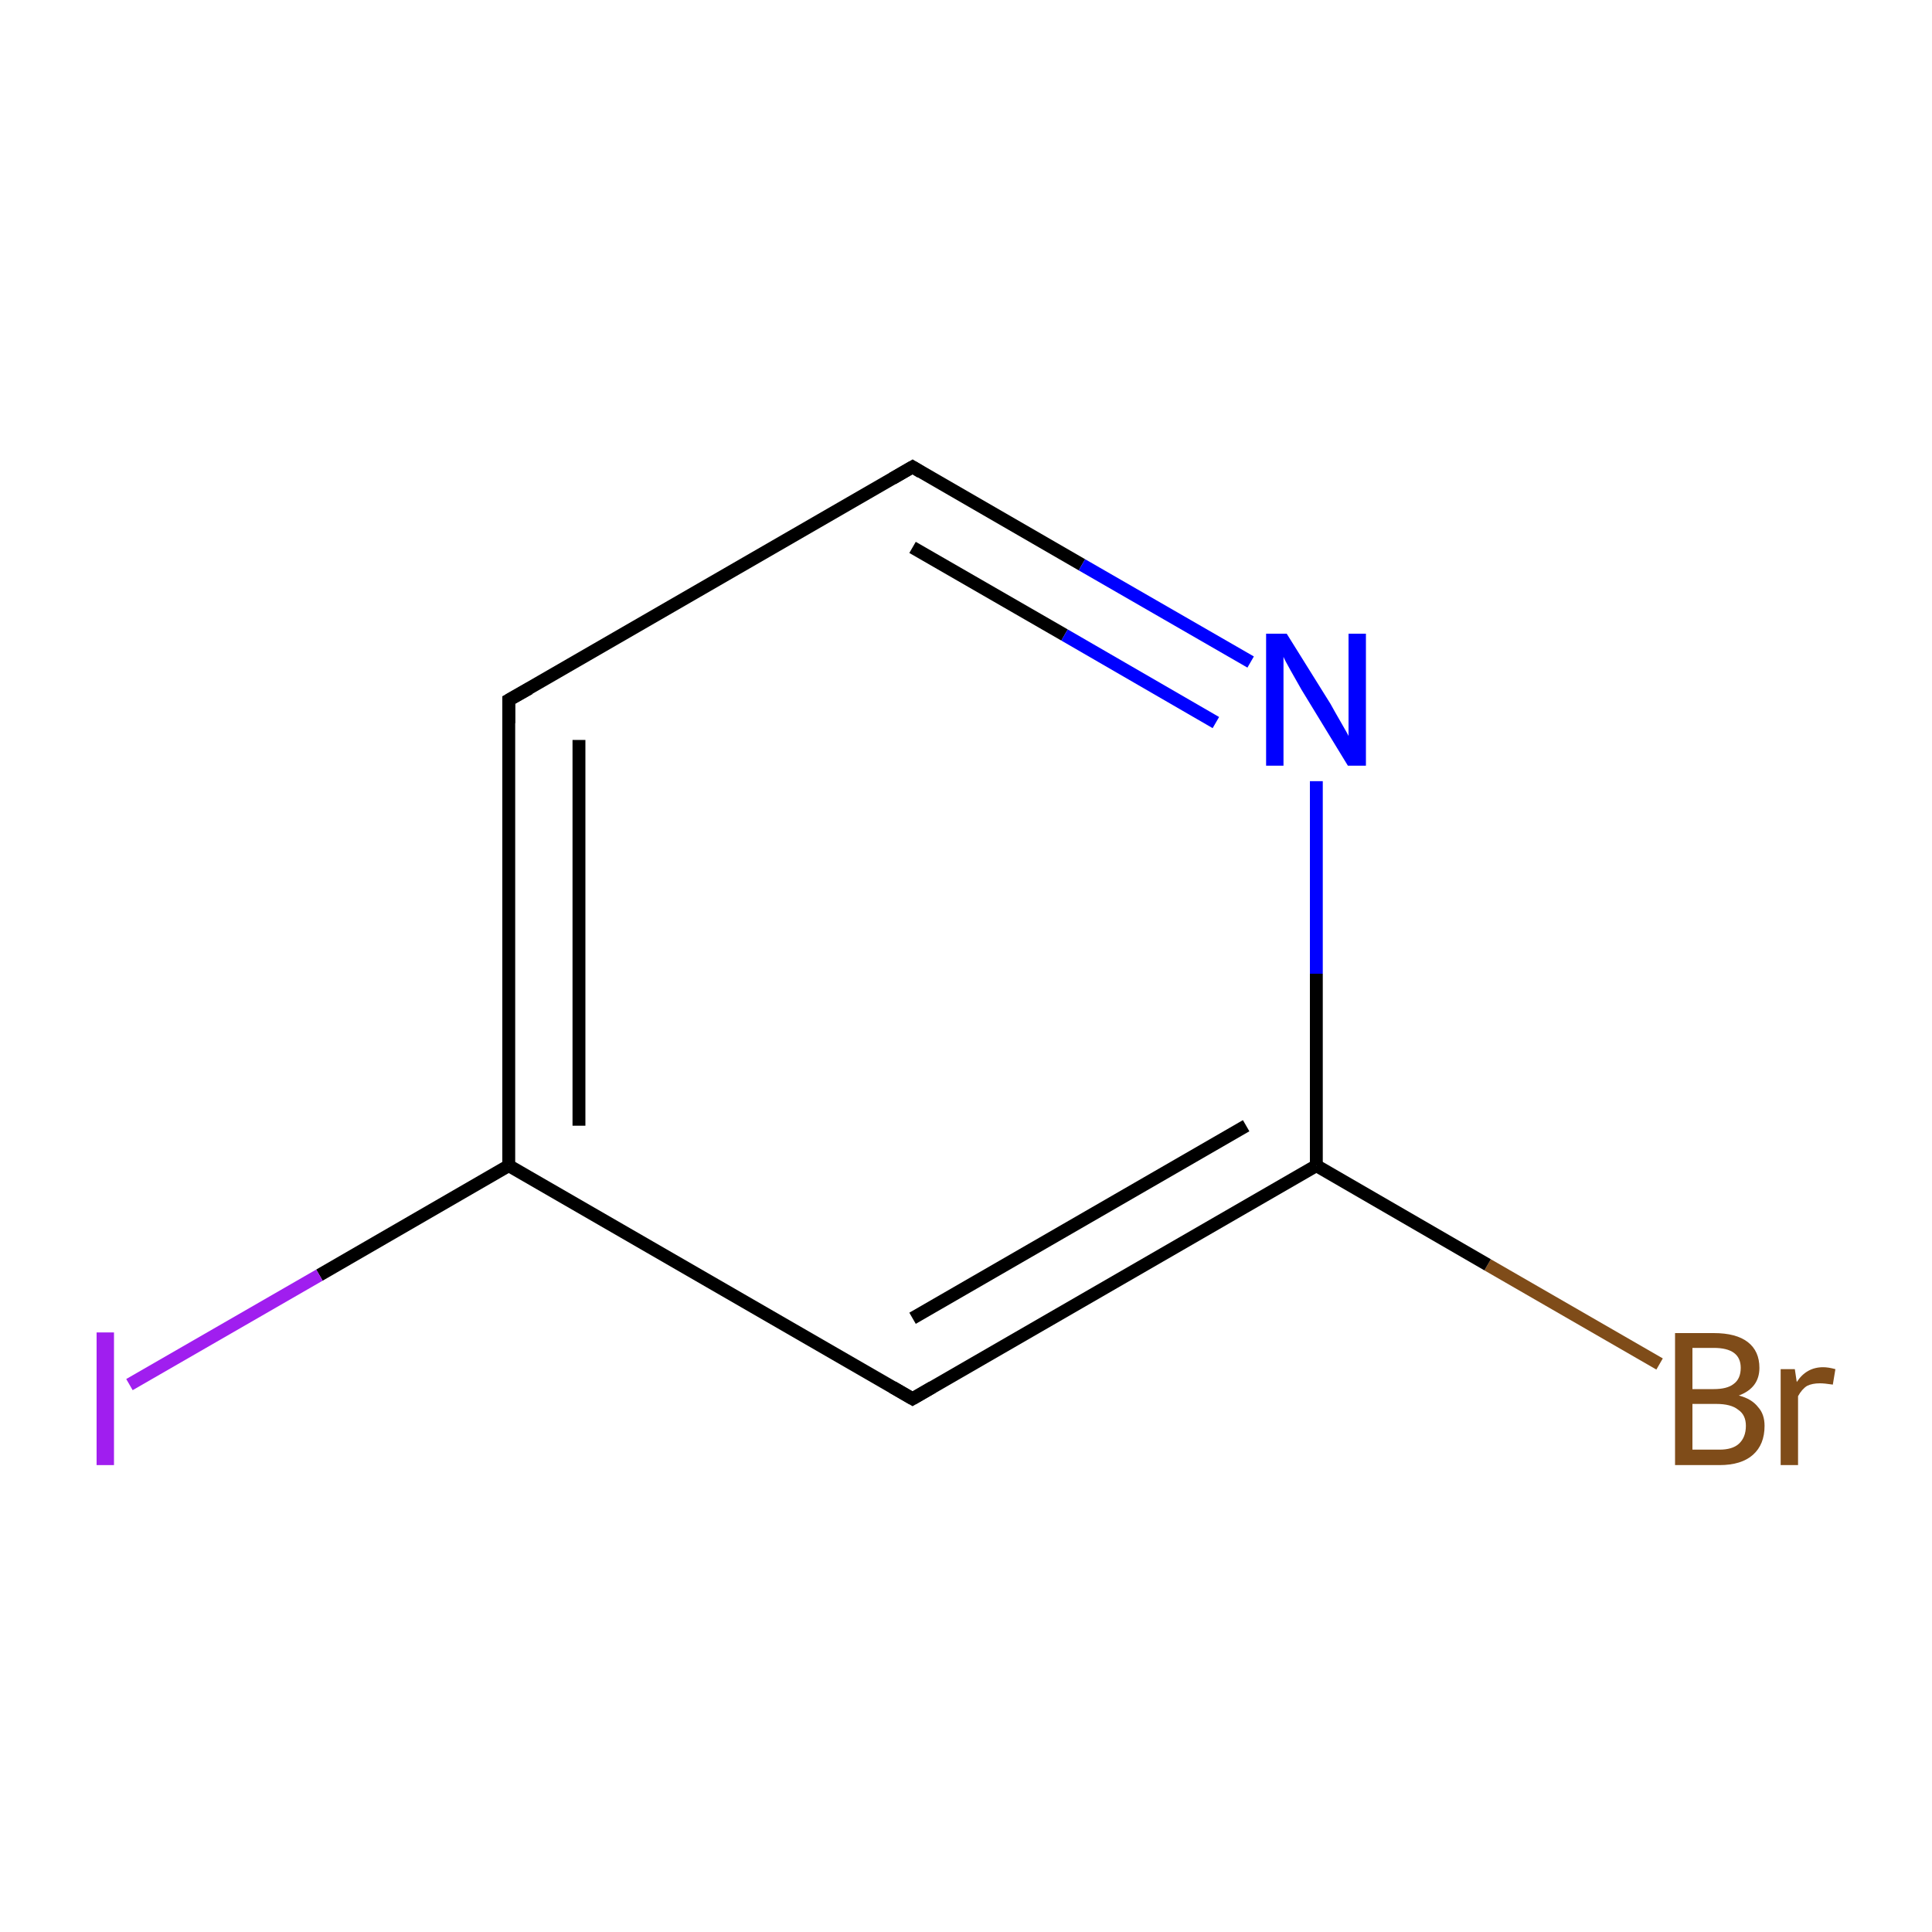 <?xml version='1.0' encoding='iso-8859-1'?>
<svg version='1.1' baseProfile='full'
              xmlns='http://www.w3.org/2000/svg'
                      xmlns:rdkit='http://www.rdkit.org/xml'
                      xmlns:xlink='http://www.w3.org/1999/xlink'
                  xml:space='preserve'
width='300px' height='300px' viewBox='0 0 300 300'>
<!-- END OF HEADER -->
<rect style='opacity:1.0;fill:#FFFFFF;stroke:none' width='300.0' height='300.0' x='0.0' y='0.0'> </rect>
<path class='bond-0 atom-0 atom-1' d='M 257.7,211.8 L 231.0,196.4' style='fill:none;fill-rule:evenodd;stroke:#7F4C19;stroke-width:2.0px;stroke-linecap:butt;stroke-linejoin:miter;stroke-opacity:1' />
<path class='bond-0 atom-0 atom-1' d='M 231.0,196.4 L 204.4,181.0' style='fill:none;fill-rule:evenodd;stroke:#000000;stroke-width:2.0px;stroke-linecap:butt;stroke-linejoin:miter;stroke-opacity:1' />
<path class='bond-1 atom-1 atom-2' d='M 204.4,181.0 L 141.7,217.2' style='fill:none;fill-rule:evenodd;stroke:#000000;stroke-width:2.0px;stroke-linecap:butt;stroke-linejoin:miter;stroke-opacity:1' />
<path class='bond-1 atom-1 atom-2' d='M 193.5,174.8 L 141.7,204.7' style='fill:none;fill-rule:evenodd;stroke:#000000;stroke-width:2.0px;stroke-linecap:butt;stroke-linejoin:miter;stroke-opacity:1' />
<path class='bond-2 atom-2 atom-3' d='M 141.7,217.2 L 79.0,181.0' style='fill:none;fill-rule:evenodd;stroke:#000000;stroke-width:2.0px;stroke-linecap:butt;stroke-linejoin:miter;stroke-opacity:1' />
<path class='bond-3 atom-3 atom-4' d='M 79.0,181.0 L 49.6,198.0' style='fill:none;fill-rule:evenodd;stroke:#000000;stroke-width:2.0px;stroke-linecap:butt;stroke-linejoin:miter;stroke-opacity:1' />
<path class='bond-3 atom-3 atom-4' d='M 49.6,198.0 L 20.1,215.0' style='fill:none;fill-rule:evenodd;stroke:#A01EEF;stroke-width:2.0px;stroke-linecap:butt;stroke-linejoin:miter;stroke-opacity:1' />
<path class='bond-4 atom-3 atom-5' d='M 79.0,181.0 L 79.0,108.7' style='fill:none;fill-rule:evenodd;stroke:#000000;stroke-width:2.0px;stroke-linecap:butt;stroke-linejoin:miter;stroke-opacity:1' />
<path class='bond-4 atom-3 atom-5' d='M 89.9,174.8 L 89.9,114.9' style='fill:none;fill-rule:evenodd;stroke:#000000;stroke-width:2.0px;stroke-linecap:butt;stroke-linejoin:miter;stroke-opacity:1' />
<path class='bond-5 atom-5 atom-6' d='M 79.0,108.7 L 141.7,72.5' style='fill:none;fill-rule:evenodd;stroke:#000000;stroke-width:2.0px;stroke-linecap:butt;stroke-linejoin:miter;stroke-opacity:1' />
<path class='bond-6 atom-6 atom-7' d='M 141.7,72.5 L 168.0,87.7' style='fill:none;fill-rule:evenodd;stroke:#000000;stroke-width:2.0px;stroke-linecap:butt;stroke-linejoin:miter;stroke-opacity:1' />
<path class='bond-6 atom-6 atom-7' d='M 168.0,87.7 L 194.2,102.8' style='fill:none;fill-rule:evenodd;stroke:#0000FF;stroke-width:2.0px;stroke-linecap:butt;stroke-linejoin:miter;stroke-opacity:1' />
<path class='bond-6 atom-6 atom-7' d='M 141.7,85.0 L 165.3,98.6' style='fill:none;fill-rule:evenodd;stroke:#000000;stroke-width:2.0px;stroke-linecap:butt;stroke-linejoin:miter;stroke-opacity:1' />
<path class='bond-6 atom-6 atom-7' d='M 165.3,98.6 L 188.8,112.2' style='fill:none;fill-rule:evenodd;stroke:#0000FF;stroke-width:2.0px;stroke-linecap:butt;stroke-linejoin:miter;stroke-opacity:1' />
<path class='bond-7 atom-7 atom-1' d='M 204.4,121.3 L 204.4,151.2' style='fill:none;fill-rule:evenodd;stroke:#0000FF;stroke-width:2.0px;stroke-linecap:butt;stroke-linejoin:miter;stroke-opacity:1' />
<path class='bond-7 atom-7 atom-1' d='M 204.4,151.2 L 204.4,181.0' style='fill:none;fill-rule:evenodd;stroke:#000000;stroke-width:2.0px;stroke-linecap:butt;stroke-linejoin:miter;stroke-opacity:1' />
<path d='M 144.8,215.4 L 141.7,217.2 L 138.6,215.4' style='fill:none;stroke:#000000;stroke-width:2.0px;stroke-linecap:butt;stroke-linejoin:miter;stroke-miterlimit:10;stroke-opacity:1;' />
<path d='M 79.0,112.3 L 79.0,108.7 L 82.2,106.9' style='fill:none;stroke:#000000;stroke-width:2.0px;stroke-linecap:butt;stroke-linejoin:miter;stroke-miterlimit:10;stroke-opacity:1;' />
<path d='M 138.6,74.3 L 141.7,72.5 L 143.0,73.3' style='fill:none;stroke:#000000;stroke-width:2.0px;stroke-linecap:butt;stroke-linejoin:miter;stroke-miterlimit:10;stroke-opacity:1;' />
<path class='atom-0' d='M 270.0 216.7
Q 272.0 217.2, 273.0 218.5
Q 274.0 219.6, 274.0 221.4
Q 274.0 224.3, 272.2 225.9
Q 270.4 227.5, 267.0 227.5
L 260.1 227.5
L 260.1 207.0
L 266.1 207.0
Q 269.6 207.0, 271.4 208.4
Q 273.2 209.8, 273.2 212.4
Q 273.2 215.5, 270.0 216.7
M 262.8 209.3
L 262.8 215.7
L 266.1 215.7
Q 268.2 215.7, 269.2 214.9
Q 270.3 214.1, 270.3 212.4
Q 270.3 209.3, 266.1 209.3
L 262.8 209.3
M 267.0 225.1
Q 269.0 225.1, 270.0 224.2
Q 271.1 223.2, 271.1 221.4
Q 271.1 219.7, 269.9 218.9
Q 268.8 218.0, 266.5 218.0
L 262.8 218.0
L 262.8 225.1
L 267.0 225.1
' fill='#7F4C19'/>
<path class='atom-0' d='M 278.7 212.6
L 279.0 214.6
Q 280.5 212.3, 283.1 212.3
Q 283.9 212.3, 285.0 212.6
L 284.6 215.0
Q 283.3 214.8, 282.6 214.8
Q 281.4 214.8, 280.6 215.2
Q 279.8 215.7, 279.2 216.8
L 279.2 227.5
L 276.5 227.5
L 276.5 212.6
L 278.7 212.6
' fill='#7F4C19'/>
<path class='atom-4' d='M 15.0 206.9
L 17.7 206.9
L 17.7 227.5
L 15.0 227.5
L 15.0 206.9
' fill='#A01EEF'/>
<path class='atom-7' d='M 199.8 98.4
L 206.6 109.3
Q 207.2 110.4, 208.3 112.3
Q 209.4 114.2, 209.4 114.3
L 209.4 98.4
L 212.1 98.4
L 212.1 118.9
L 209.3 118.9
L 202.1 107.1
Q 201.3 105.7, 200.4 104.1
Q 199.5 102.5, 199.3 102.0
L 199.3 118.9
L 196.6 118.9
L 196.6 98.4
L 199.8 98.4
' fill='#0000FF'/>
</svg>
